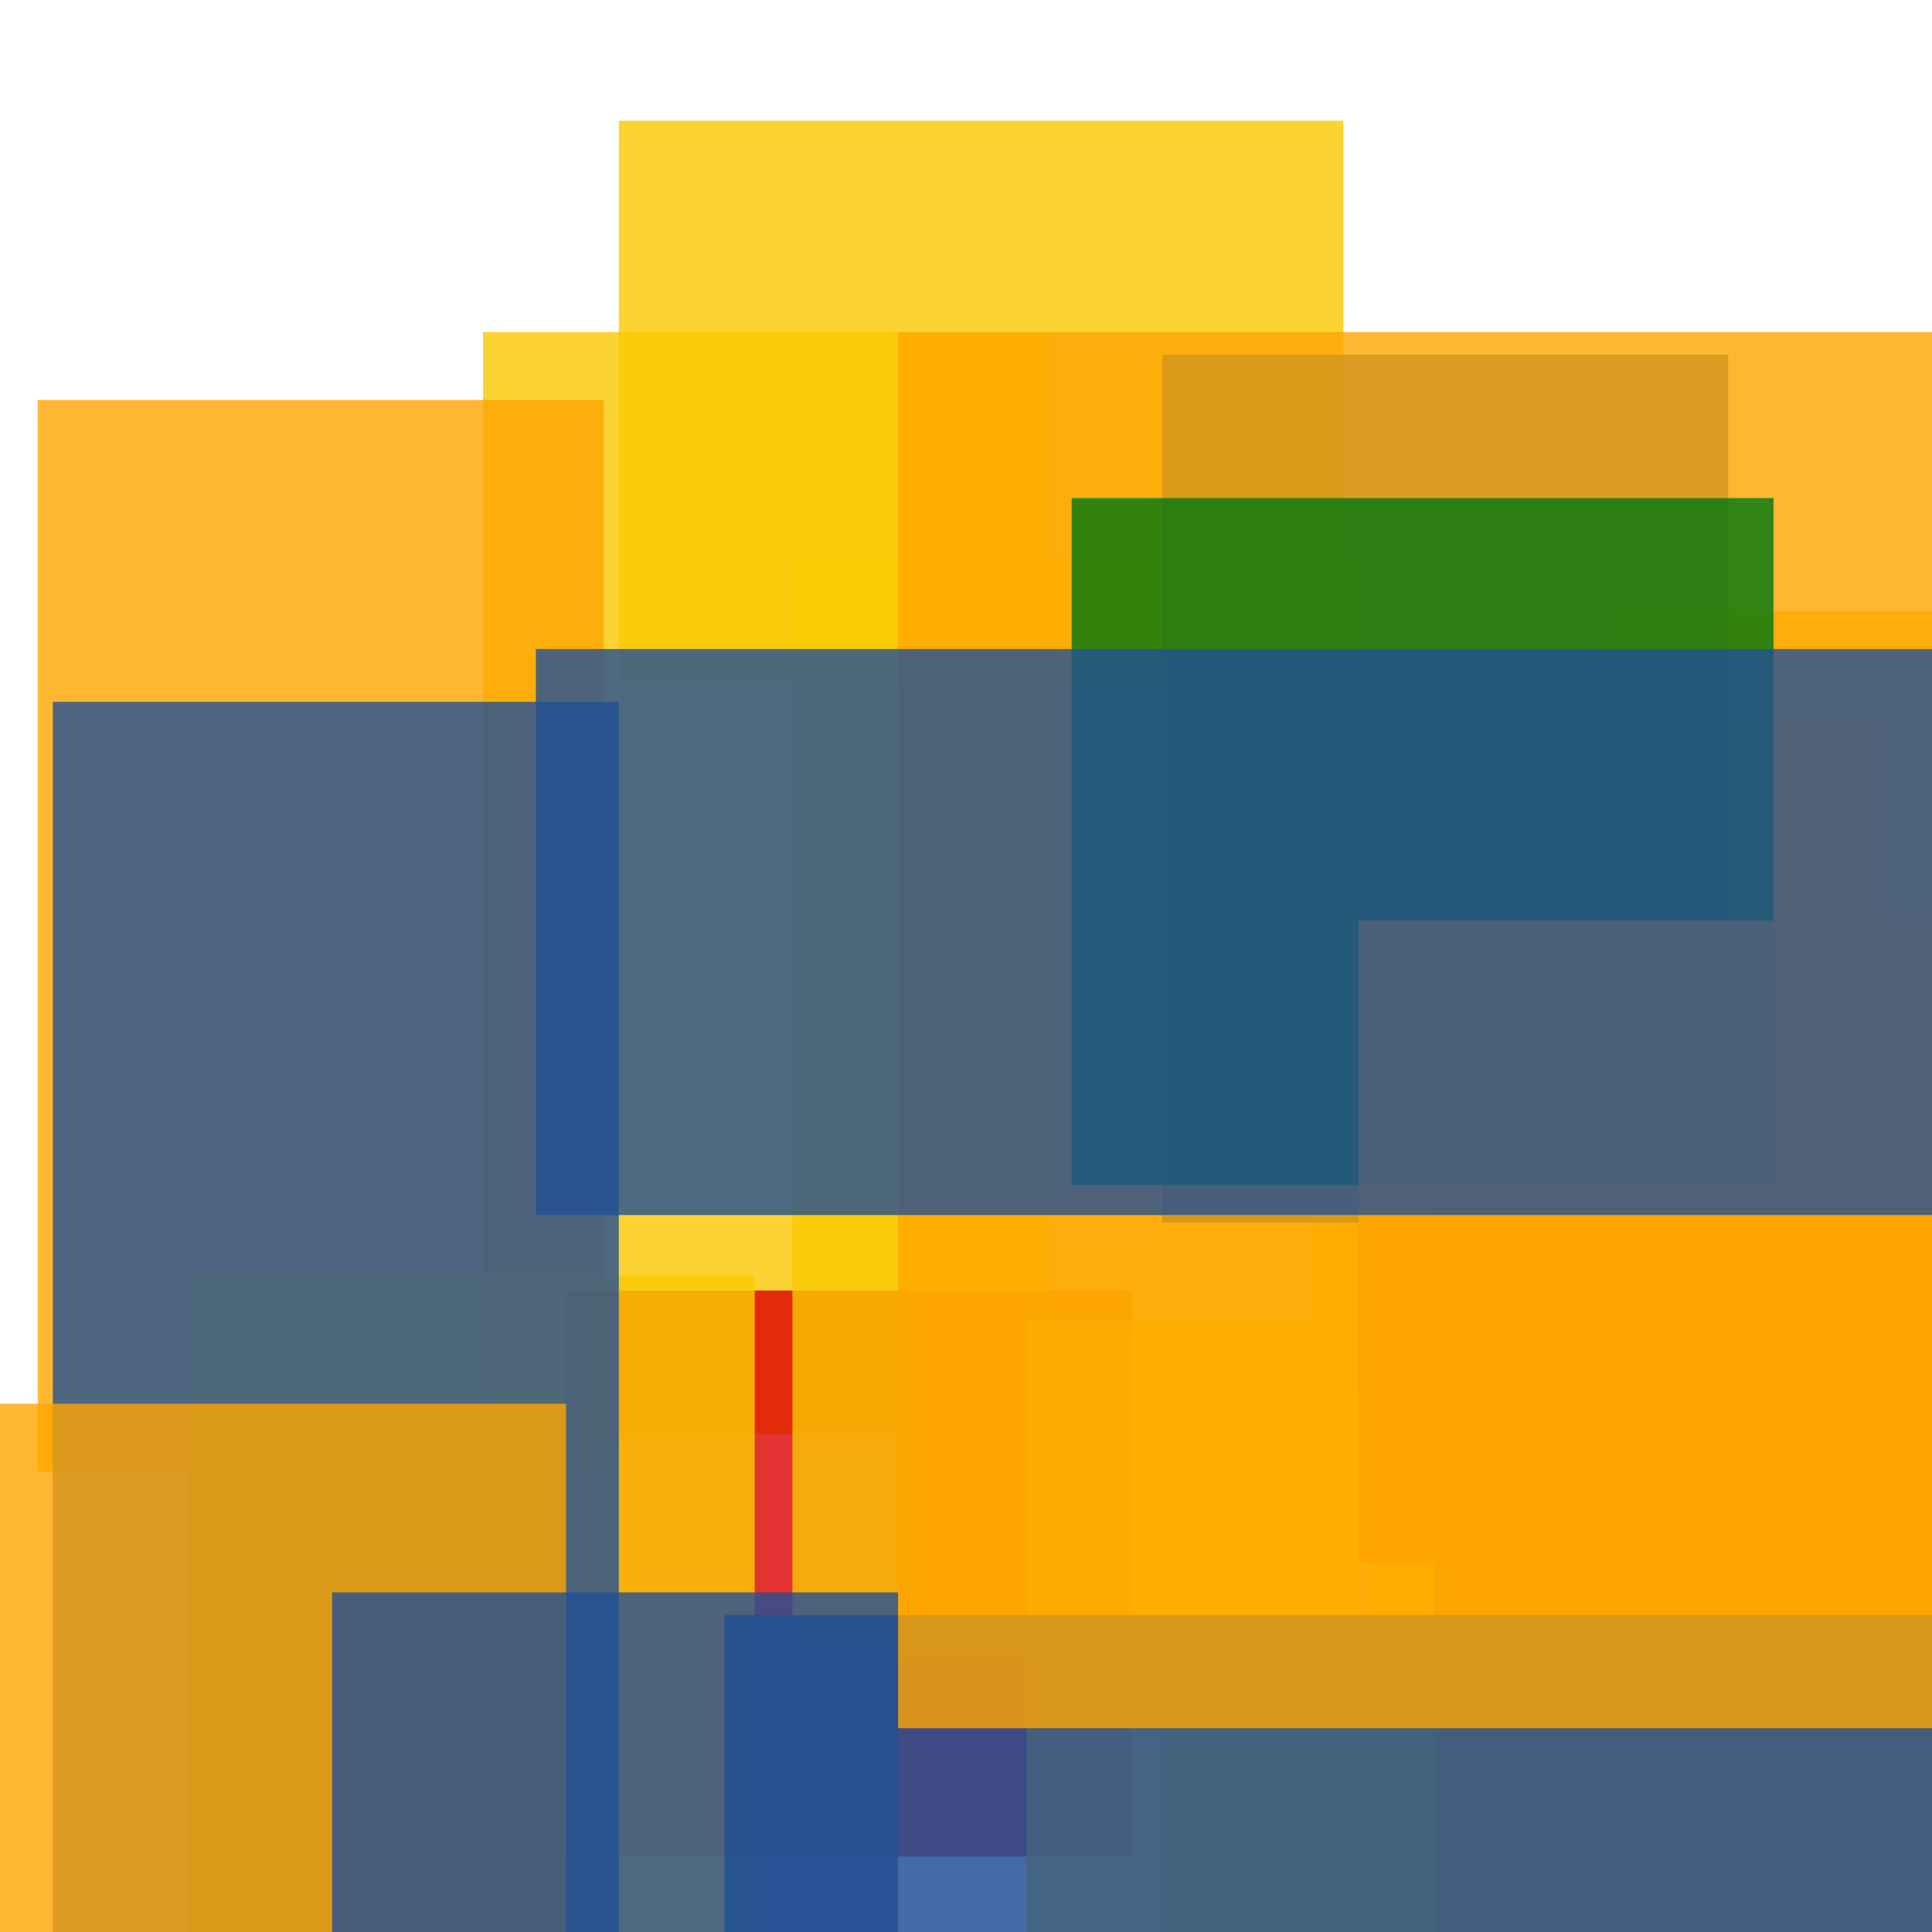 <svg width='256' height='256'><rect x='0' y='0' width='256' height='256' fill='white'/><rect x='166' y='225' width='124' height='134' opacity='0.80' fill='#dd0100'/><rect x='213' y='81' width='165' height='75' opacity='0.80' fill='#fac901'/><rect x='64' y='44' width='75' height='146' opacity='0.80' fill='#fac901'/><rect x='154' y='219' width='164' height='159' opacity='0.90' fill='#fac901'/><rect x='5' y='53' width='75' height='142' opacity='0.80' fill='#ffa500'/><rect x='75' y='171' width='75' height='75' opacity='0.80' fill='#dd0100'/><rect x='218' y='206' width='175' height='75' opacity='0.80' fill='#fac901'/><rect x='181' y='177' width='75' height='75' opacity='0.80' fill='#ffa500'/><rect x='25' y='169' width='75' height='156' opacity='0.83' fill='#fac901'/><rect x='174' y='96' width='75' height='89' opacity='0.80' fill='#ffa500'/><rect x='190' y='123' width='91' height='165' opacity='0.80' fill='#dd0100'/><rect x='105' y='74' width='75' height='146' opacity='0.80' fill='#fac901'/><rect x='82' y='16' width='96' height='75' opacity='0.80' fill='#fac901'/><rect x='136' y='175' width='121' height='106' opacity='0.80' fill='#fac901'/><rect x='154' y='47' width='75' height='115' opacity='0.80' fill='#225095'/><rect x='7' y='93' width='75' height='182' opacity='0.80' fill='#225095'/><rect x='96' y='214' width='165' height='159' opacity='0.84' fill='#225095'/><rect x='119' y='44' width='155' height='185' opacity='0.80' fill='#ffa500'/><rect x='142' y='66' width='93' height='91' opacity='0.80' fill='#00770F'/><rect x='0' y='186' width='75' height='104' opacity='0.80' fill='#ffa500'/><rect x='44' y='211' width='75' height='86' opacity='0.80' fill='#225095'/><rect x='180' y='122' width='97' height='85' opacity='0.94' fill='#ffa500'/><rect x='71' y='86' width='191' height='75' opacity='0.80' fill='#225095'/></svg>